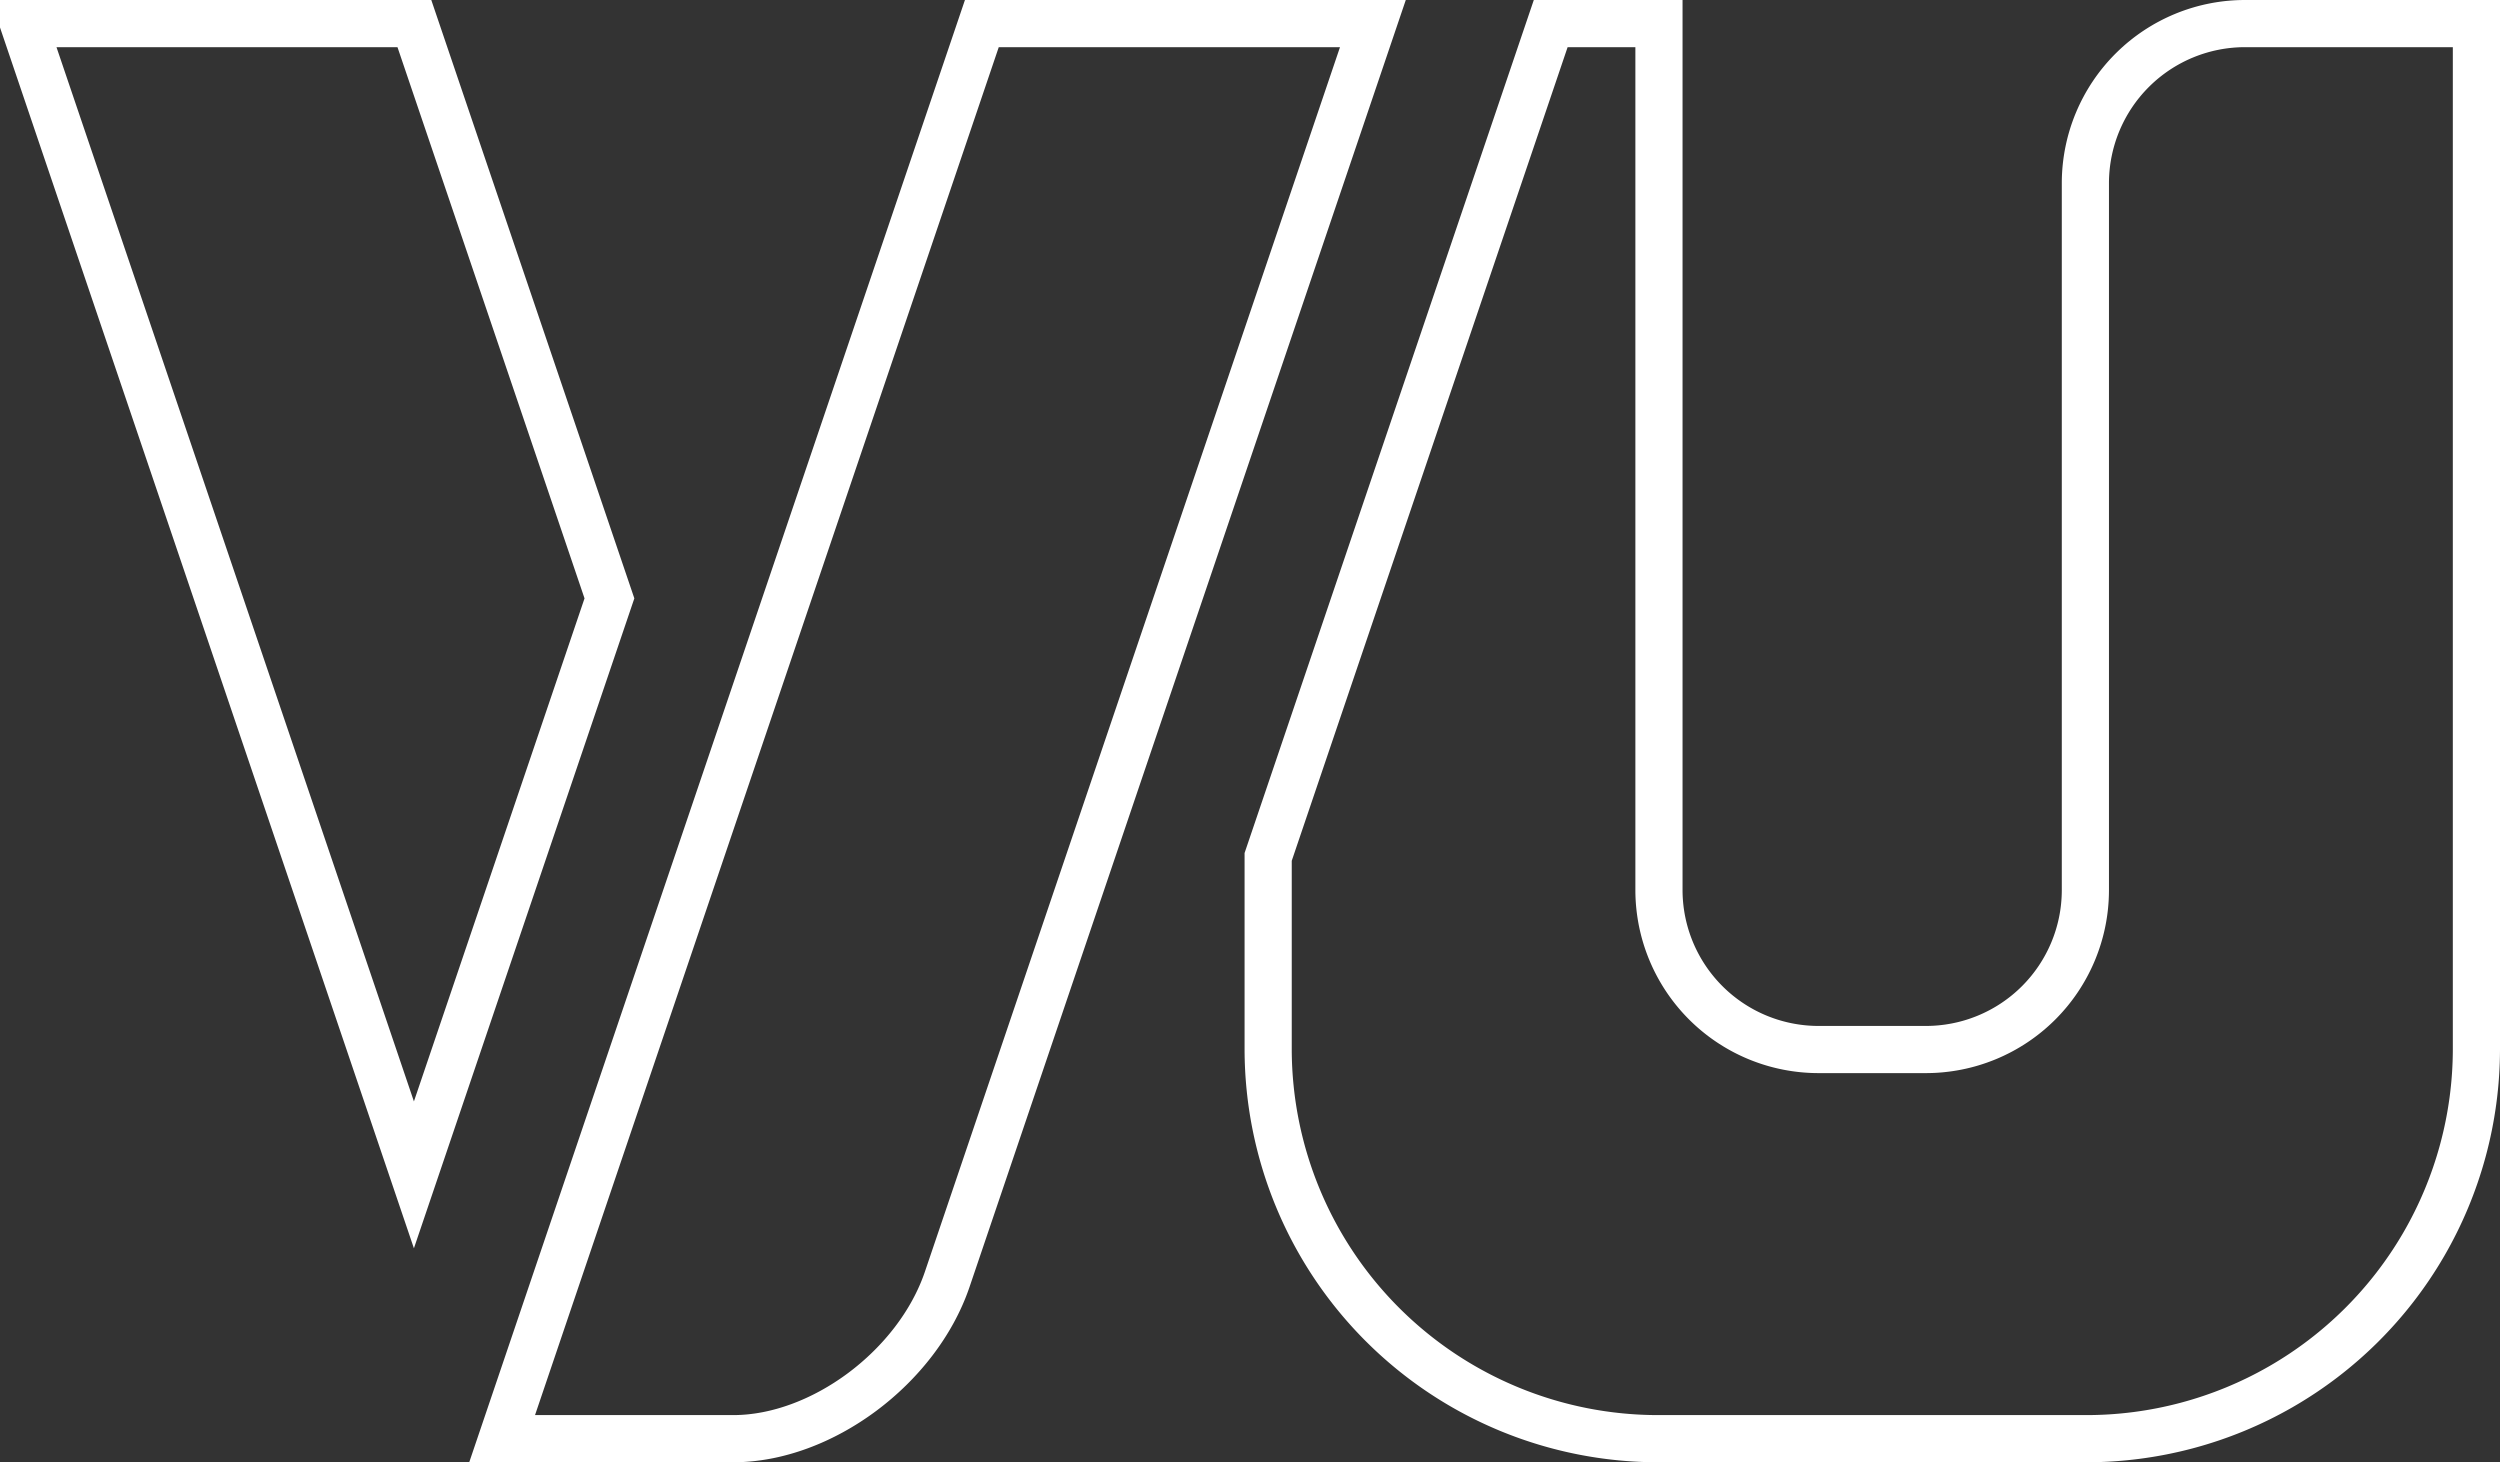 <svg xmlns="http://www.w3.org/2000/svg" width="106" height="62" viewBox="0 0 106 62">
  <rect x="0" y="0" width="106" height="62" fill="#333333" stroke="none"/>
  <defs>
    <style>
      .cls-1 {
        fill: none;
        stroke: #fff;
        stroke-width: 2px;
        fill-rule: evenodd;
      }
    </style>
  </defs>
  <path id="V" class="cls-1" d="M2487.42,114h-18.08a16.536,16.536,0,0,1-16.57-16.5V89.333L2464.75,54h4.59V90.75a6.768,6.768,0,0,0,6.78,6.75h4.52a6.762,6.762,0,0,0,6.78-6.75v-30a6.77,6.77,0,0,1,6.79-6.75H2504V97.5A16.538,16.538,0,0,1,2487.42,114Zm-48.26-6.75c-1.27,3.728-5.33,6.75-9.07,6.75h-9.8l20.34-60h16.58ZM2400,54h16.57l8.27,24.371-8.29,24.443Z" transform="translate(-2399 -53)"/>
</svg>
